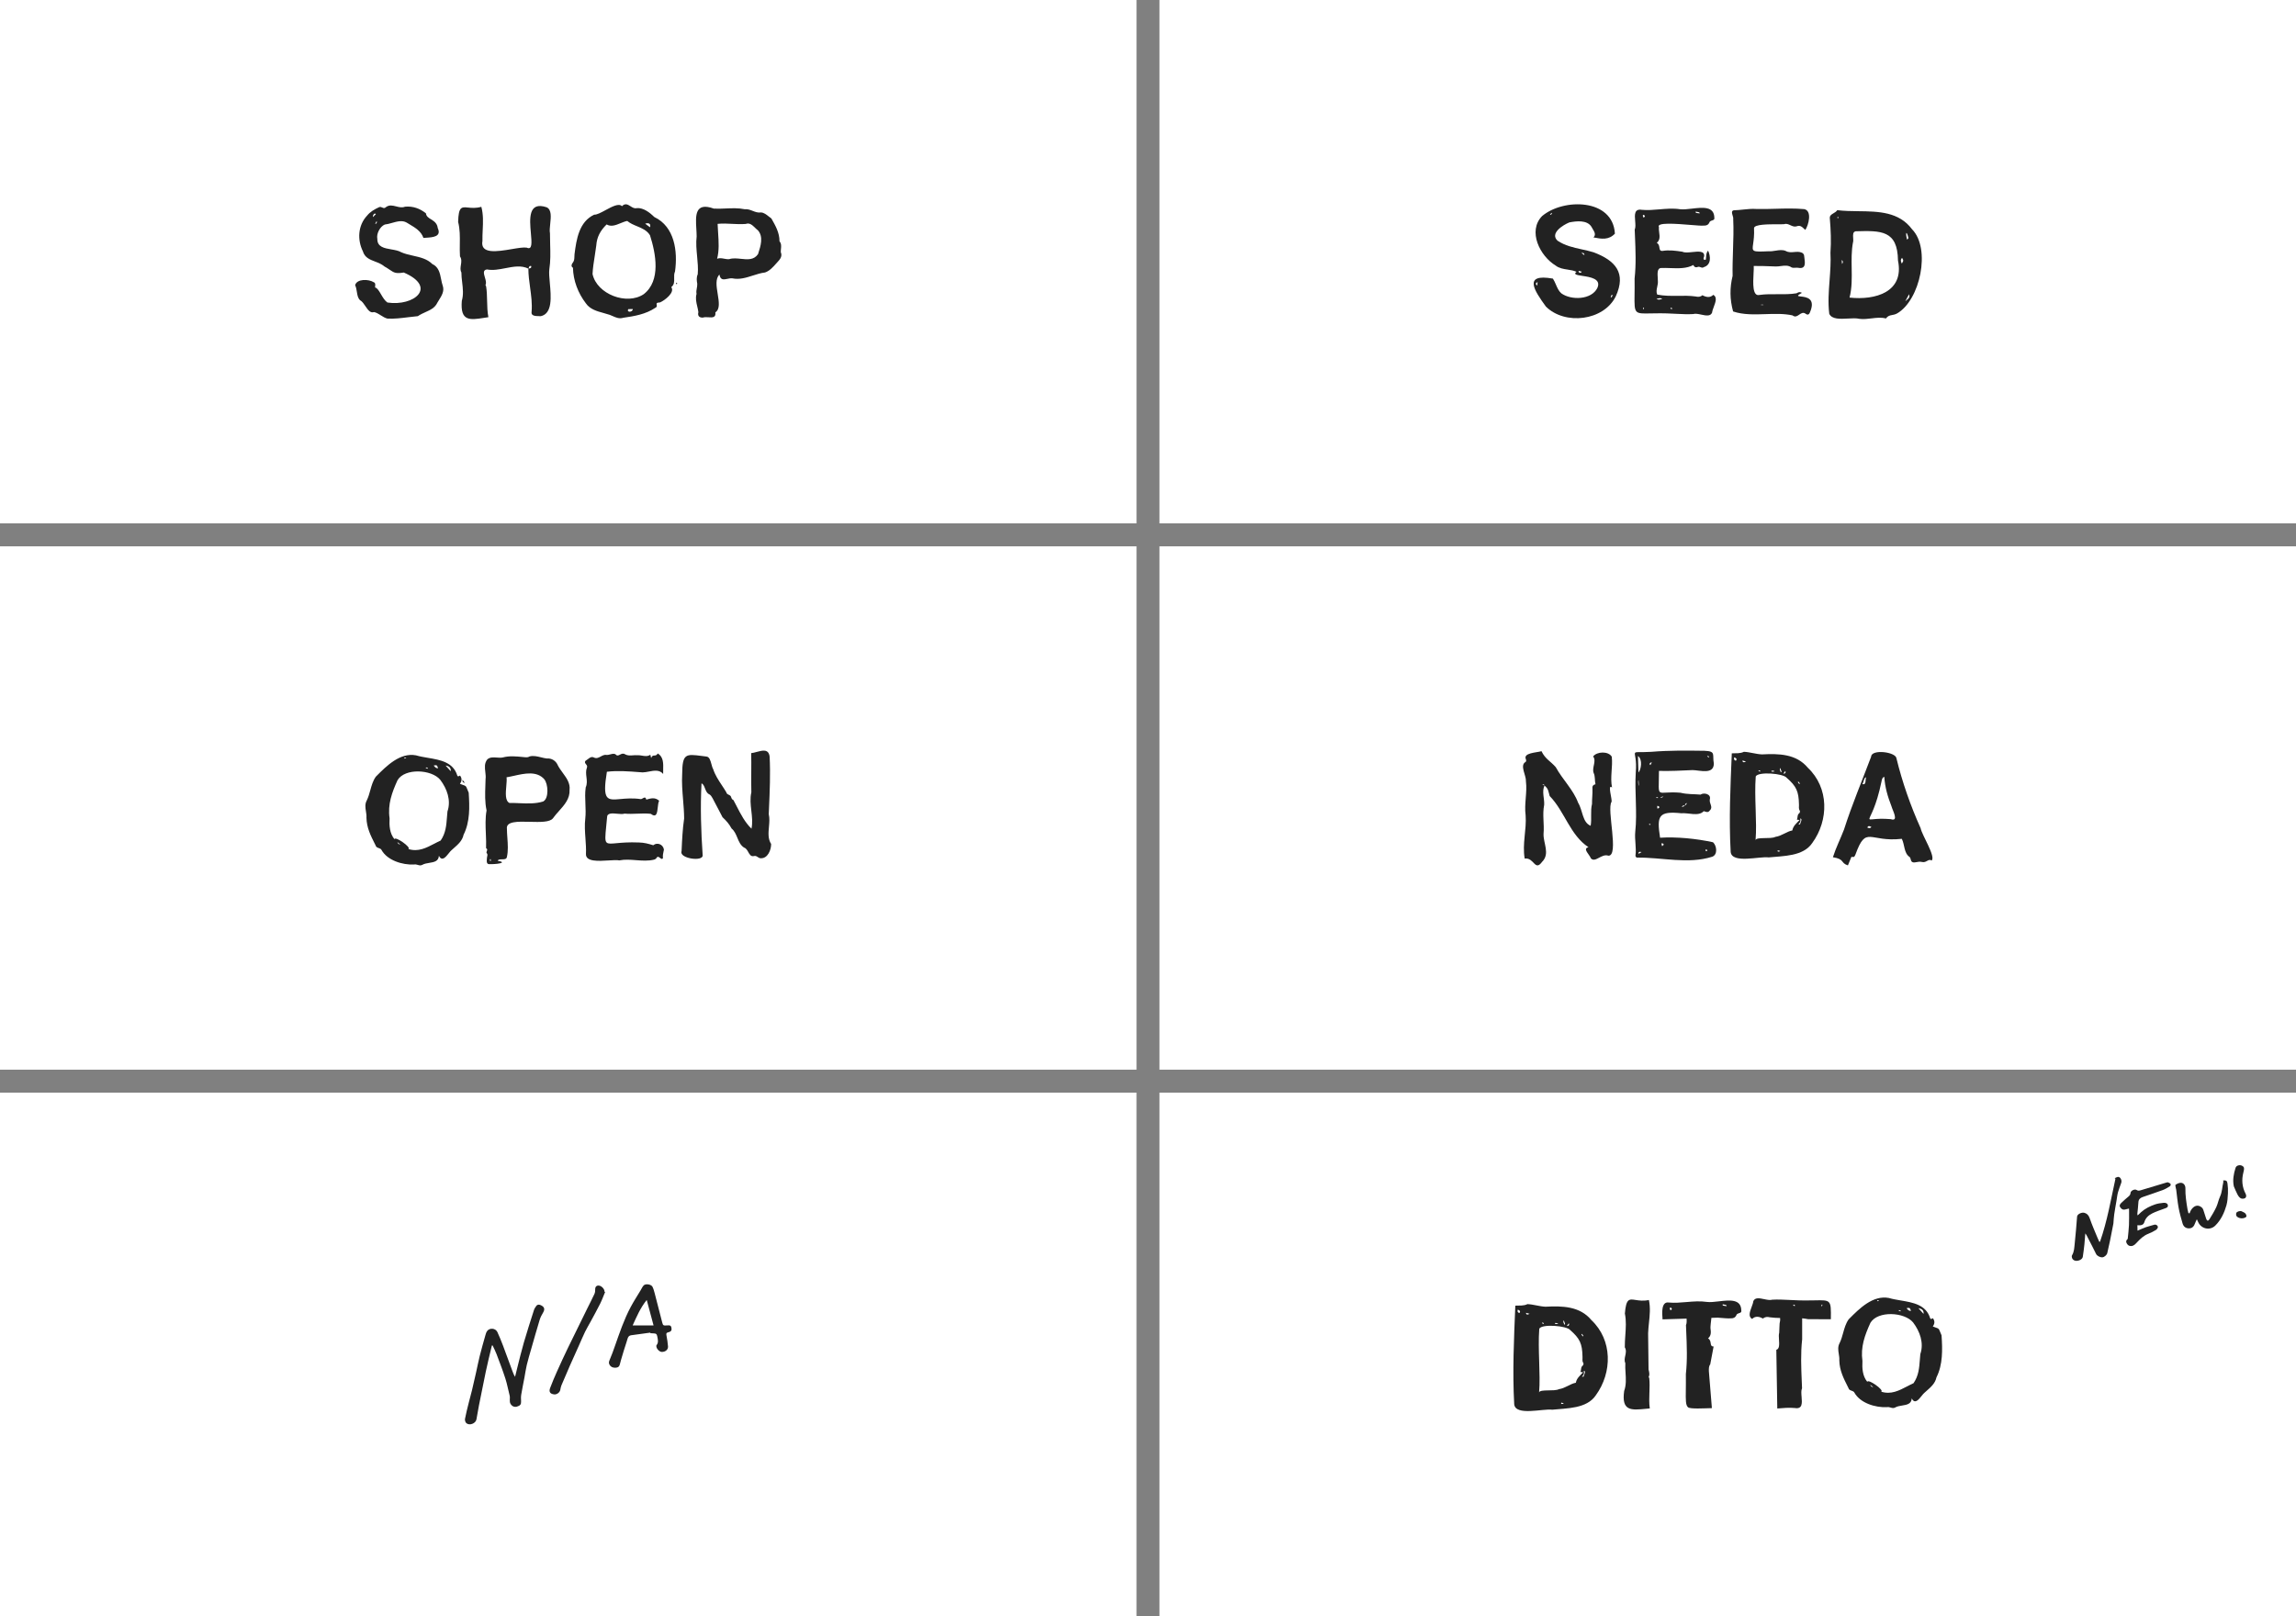 <svg width="2000" height="1408" viewBox="0 0 2000 1408" fill="none" xmlns="http://www.w3.org/2000/svg">
<rect x="0" y="0" width="2000" height="1408" fill="#808080" stroke="none"/>
<rect width="990" height="456" fill="white"/>
<path fill-rule="evenodd" clip-rule="evenodd" d="M541.764 179.663C544.619 176.774 546.9 178.224 549.232 179.706C550.95 180.798 552.695 181.907 554.718 181.316C560.551 180.872 566.108 185.313 570.057 189.141C587.711 197.563 590.443 219.042 587.996 236.526C587.131 238.44 587.19 240.483 587.246 242.471C587.328 245.331 587.407 248.077 584.726 250.161C588.19 254.812 578.911 261.793 574.948 263.488C571.63 263.598 571.816 264.539 572.032 265.636C572.21 266.535 572.408 267.539 570.714 268.275C562.352 273.832 552.708 275.454 542.955 276.859C539.436 277.938 536.681 276.721 533.686 275.398L533.685 275.398C532.88 275.042 532.058 274.679 531.2 274.351C529.496 273.761 527.698 273.267 525.882 272.769L525.882 272.769C520.001 271.155 513.945 269.493 510.391 264.345C503.546 255.473 499.317 244.402 499.096 233.296C496.966 232.089 498.173 229.836 498.727 229.198C500.26 227.43 500.308 225.395 500.355 223.428V223.428C500.37 222.769 500.386 222.118 500.457 221.487C502.131 208.358 504.399 193.262 517.595 187.035C519.855 187.213 523.544 185.218 527.425 183.118C533.066 180.067 539.113 176.796 541.764 179.663ZM528.406 195.548C522.869 201.032 519.91 206.482 519.397 213.949C519.033 216.96 518.552 219.986 518.069 223.024C517.239 228.239 516.404 233.489 516.152 238.753C519.896 256.299 545.925 266.275 560.738 256.311C575.898 244.585 571.249 220.776 566.185 204.956C563.47 200.643 559.209 198.882 554.908 197.105C551.915 195.868 548.903 194.623 546.379 192.505C544.471 192.859 542.518 193.66 540.554 194.465C536.452 196.147 532.3 197.849 528.409 195.548L528.406 195.548ZM566.227 198.01C567.196 194.83 564.834 193.814 562.015 194.913C562.61 195.351 563.134 195.736 563.616 196.09L563.62 196.093C564.583 196.801 565.376 197.383 566.227 198.01ZM547.331 269.333C545.465 272.34 551.087 272.323 551.248 269.265C550.658 269.275 550.102 269.284 549.574 269.294L549.461 269.296C549 269.304 548.559 269.311 548.134 269.319C547.86 269.323 547.593 269.328 547.331 269.333Z" fill="#222222"/>
<path fill-rule="evenodd" clip-rule="evenodd" d="M440.274 233.661C447.218 232.312 454.089 230.977 460.255 234.046C460.257 239.565 461.009 245.059 461.76 250.544C462.72 257.56 463.678 264.56 463.063 271.58C462.309 275.31 466.474 275.383 469.501 275.436C470.074 275.447 470.607 275.456 471.057 275.489C481.355 273.235 480.033 258.633 478.949 246.663C478.53 242.036 478.147 237.803 478.484 234.827C479.636 227.493 479.436 220.241 479.233 212.865C479.146 209.708 479.058 206.528 479.076 203.309C478.639 201.088 478.958 198.083 479.29 194.967C479.917 189.073 480.586 182.781 476.26 180.632C459.924 175.086 461.34 190.87 462.445 203.174C463.183 211.408 463.783 218.083 458.829 215.766C456.039 215.317 451.153 216.141 445.769 217.049C433.27 219.156 418.092 221.716 420.251 209.845C420.18 206.647 420.329 203.478 420.477 200.323C420.792 193.608 421.104 186.953 419.289 180.2C414.531 181.531 410.733 181.146 407.771 180.845C402.001 180.258 399.405 179.995 399.078 193.378C400.712 199.736 400.624 206.193 400.537 212.648C400.488 216.237 400.439 219.826 400.686 223.396C402.269 225.819 401.877 228.341 401.49 230.828C401.14 233.075 400.795 235.294 401.917 237.383C401.903 240.205 402.241 243.063 402.583 245.945C403.216 251.29 403.858 256.718 402.282 262.149C400.801 280.216 409.303 278.879 421.94 276.893C423.069 276.716 424.231 276.533 425.421 276.359C424.521 271.731 424.41 266.877 424.301 262.074C424.203 257.775 424.106 253.517 423.445 249.499C423.107 249.157 422.818 248.364 422.984 247.991C423.777 246.483 423.089 244.132 422.414 241.825C421.426 238.45 420.467 235.17 424.212 234.765C429.412 235.771 434.866 234.711 440.274 233.661ZM460.498 233.953L460.405 233.964C460.499 233.733 460.577 233.494 460.652 233.261C460.983 232.243 461.27 231.355 462.751 231.842C462.951 233.658 461.875 233.788 460.498 233.953Z" fill="#222222"/>
<path fill-rule="evenodd" clip-rule="evenodd" d="M351.73 237.451C381.337 250.239 360.567 267.117 337.46 263.58L337.463 263.576C335.149 261.97 333.441 259.058 331.868 256.378C330.186 253.509 328.658 250.906 326.711 250.453C326.711 250.086 326.752 249.689 326.793 249.287C326.935 247.889 327.084 246.425 325.582 245.914C321.237 243.102 310.866 242.741 309.348 248.476C310.194 250.16 310.515 252.182 310.833 254.183C311.288 257.048 311.736 259.872 313.71 261.609C315.44 262.531 316.85 264.617 318.252 266.691C320.414 269.89 322.559 273.062 325.831 271.893C327.872 272.329 329.803 273.545 331.731 274.759C333.636 275.959 335.538 277.157 337.54 277.598C343.437 277.916 349.627 277.141 355.593 276.395C358.472 276.034 361.3 275.68 364.017 275.459C366.007 274.028 368.272 273.011 370.516 272.004C374.742 270.107 378.891 268.245 380.983 263.712C381.413 262.968 381.882 262.218 382.356 261.458C384.704 257.701 387.19 253.724 385.724 249.191C385.053 247.315 384.65 245.272 384.246 243.224C383.206 237.948 382.156 232.627 376.48 229.976C372.075 225.546 366.009 224.184 359.917 222.816C356.33 222.011 352.735 221.203 349.464 219.767C347.238 218.398 344.086 217.856 340.908 217.309C334.798 216.259 328.592 215.191 328.687 208.205C327.716 203.69 330.962 197.432 335.151 195.638C337.105 195.443 339.197 194.853 341.322 194.253C345.817 192.985 350.465 191.673 354.289 193.967C355.063 194.446 355.854 194.917 356.649 195.389C361.698 198.392 366.879 201.473 368.842 207.295C369.508 207.239 370.226 207.194 370.971 207.148C376.999 206.775 384.804 206.293 381.311 198.694C380.91 195.431 379.167 193.448 376.402 191.667C376.086 191.463 375.754 191.262 375.417 191.057C373.432 189.854 371.27 188.542 371.056 185.913C365.838 181.642 359.584 179.436 352.828 180.09C350.242 181.13 347.652 180.475 345.1 179.83C342.062 179.061 339.079 178.306 336.223 180.443C334.973 181.721 334 181.282 332.969 180.816C332.119 180.433 331.23 180.031 330.112 180.556C326.201 182.382 322.434 184.506 319.715 187.916C311.794 196.37 311.111 208.883 316.113 218.995C317.687 224.417 322.104 226.113 326.707 227.88C329.546 228.971 332.457 230.088 334.814 232.124C336.855 233.278 338.348 234.281 339.586 235.112C343.292 237.601 344.713 238.556 351.73 237.451ZM327.431 186.577C326.274 185.048 324.55 187.437 324.876 189.127C325.728 188.276 326.579 187.425 327.431 186.577ZM328.064 192.551C328.566 193.965 328.136 194.837 326.772 195.169C327.052 194.603 327.33 194.039 327.67 193.349L328.064 192.551Z" fill="#222222"/>
<path fill-rule="evenodd" clip-rule="evenodd" d="M626.698 239.235C622.997 242.784 624.099 249.554 625.17 256.137C626.27 262.897 627.337 269.461 623.14 272.14C623.756 276.875 620.554 276.663 617.146 276.438C615.44 276.325 613.682 276.209 612.326 276.709C609.028 276.875 607.521 275.116 608.347 271.987C608.148 270.292 607.752 268.627 607.357 266.964C606.514 263.417 605.673 259.877 606.742 256.066C606.387 254.258 606.662 252.796 606.953 251.248C607.181 250.035 607.419 248.768 607.372 247.239C606.882 244.518 606.521 241.813 607.791 238.968C608.24 233.847 607.741 228.598 607.239 223.329C606.687 217.531 606.133 211.707 606.837 205.999C606.833 203.943 606.7 201.727 606.566 199.487V199.487C605.874 187.925 605.145 175.741 621.824 181.755C625.226 181.95 628.656 181.798 632.107 181.645C637.625 181.4 643.196 181.154 648.791 182.317C651.284 182.037 653.474 182.89 655.658 183.741C657.948 184.633 660.23 185.522 662.847 185.099C665.396 185.213 667.6 186.971 669.684 188.633C670.44 189.236 671.18 189.826 671.915 190.321C675.53 196.641 679.033 202.803 679.004 210.211C680.732 212.226 680.503 214.58 680.276 216.903C680.182 217.865 680.089 218.821 680.136 219.746C681.642 223.242 679.556 225.856 677.605 227.946C677.06 228.532 676.517 229.142 675.967 229.759L675.965 229.761C673.233 232.826 670.341 236.071 666.412 237.403C662.767 237.839 659.249 238.968 655.74 240.093C649.937 241.954 644.159 243.807 637.883 242.506C636.496 242.366 635.026 242.671 633.619 242.962C630.392 243.631 627.498 244.231 626.698 239.235ZM625.098 195.048C625.181 197.661 625.356 200.274 625.53 202.877C626.045 210.578 626.555 218.188 624.664 225.434C626.693 224.65 628.778 225.032 630.842 225.41C632.313 225.68 633.773 225.948 635.194 225.79C638.343 224.772 641.904 225.147 645.428 225.518C651.109 226.116 656.692 226.704 660.295 221.429C660.358 221.234 660.422 221.036 660.487 220.837C662.544 214.491 665.217 206.245 660.192 200.674C659.315 200.002 658.498 199.207 657.691 198.422C655.32 196.114 653.034 193.89 649.57 195.113C645.548 195.448 641.651 195.246 637.749 195.043C633.591 194.828 629.427 194.612 625.098 195.044L625.098 195.048Z" fill="#222222"/>
<path d="M589.366 246.214C590.006 246.937 590.089 247.143 589.355 247.665C588.83 247.083 588.638 246.871 589.366 246.214Z" fill="#222222"/>
<rect width="990" height="456" transform="translate(0 476)" fill="white"/>
<path d="M611.068 682.565C609.974 703.365 610.646 724.363 612.076 745.232C612.481 751.013 591.226 748.009 593.706 741.586L593.723 741.214L593.723 741.213C594.155 731.658 594.574 722.394 595.943 713.118C595.907 707.636 595.458 702.168 595.011 696.716C594.407 689.342 593.805 681.998 594.227 674.689C594.333 656.464 597.33 656.85 611.431 658.668C612.608 658.819 613.862 658.981 615.198 659.143C617.972 659.29 618.877 662.674 619.728 665.853C620.154 667.447 620.566 668.988 621.193 670.045C622.923 675.332 625.854 679.757 628.797 684.199C630.124 686.202 631.453 688.208 632.675 690.299C632.944 691.596 633.838 692.016 634.75 692.446C635.502 692.8 636.267 693.16 636.704 694.024C636.714 694.054 636.725 694.084 636.735 694.114C636.748 694.153 636.762 694.191 636.775 694.23C636.794 694.285 636.812 694.34 636.831 694.395C637.214 695.527 637.583 696.615 638.881 697.09C639.823 698.827 640.74 700.615 641.666 702.42L641.666 702.421C645.224 709.357 648.909 716.54 654.612 722.031C655.664 716.747 655.069 711.561 654.476 706.398C653.861 701.041 653.249 695.709 654.483 690.318C654.33 684.651 654.369 678.779 654.409 672.829V672.825C654.446 667.309 654.484 661.726 654.368 656.178C655.81 656.059 657.469 655.607 659.164 655.145C664.207 653.772 669.562 652.314 670.412 659.281C671.178 674.349 670.519 689.335 669.858 704.36L669.858 704.363L669.856 704.411C669.784 706.05 669.712 707.69 669.641 709.33C670.495 712.88 670.153 716.67 669.814 720.429C669.338 725.711 668.868 730.932 671.723 735.344C671.792 740.321 668.841 748.203 662.514 747.772C661.544 747.733 660.787 747.235 660.04 746.742C659.054 746.091 658.083 745.451 656.657 745.891C654.083 746.457 652.985 744.5 651.826 742.433C650.9 740.783 649.935 739.061 648.146 738.5C645.032 736.528 643.671 733.25 642.294 729.937C641.054 726.953 639.802 723.94 637.247 721.827C635.175 717.9 632.557 715.012 629.375 712.018C628.255 709.892 627.149 707.758 626.044 705.625C624.289 702.239 622.535 698.854 620.722 695.499C620.017 694.195 619.072 692.706 617.84 692.074C615.747 691.194 614.894 688.972 614.09 686.876C613.351 684.949 612.653 683.13 611.068 682.561V682.565Z" fill="#222222"/>
<path fill-rule="evenodd" clip-rule="evenodd" d="M400.727 675.737C402.591 678.23 402.334 680.506 400.651 682.93C401.872 683.422 402.788 683.737 403.494 683.98C404.522 684.333 405.109 684.534 405.548 684.908C406.131 685.405 406.454 686.206 407.208 688.072C407.49 688.772 407.833 689.621 408.273 690.661C409.106 702.94 409.469 716.125 403.82 727.294C402.776 732.402 399.044 735.684 395.375 738.911C394.633 739.563 393.895 740.212 393.181 740.875C392.533 741.405 391.764 742.371 390.922 743.429C388.294 746.732 384.953 750.931 382.331 745.598C382.017 750.509 378.021 751.155 373.929 751.817C371.766 752.167 369.576 752.522 367.888 753.513C366.452 754.324 365.214 753.96 363.932 753.582C362.92 753.284 361.88 752.977 360.694 753.236C350.661 753.747 337.318 749.689 332.269 740.45C331.814 739.598 330.87 739.258 329.911 738.913C328.709 738.481 327.486 738.041 327.183 736.573C326.992 736.194 326.801 735.816 326.611 735.441C322.858 728.021 319.422 721.229 319.212 712.485C319.348 710.59 319.051 708.74 318.757 706.905C318.243 703.702 317.737 700.545 319.548 697.268C320.893 694.501 321.723 691.514 322.553 688.531C323.706 684.383 324.857 680.242 327.387 676.702L327.794 676.293C336.693 667.347 348.469 655.51 362.354 658.111C365.545 659.064 369.092 659.665 372.692 660.276C383.501 662.109 394.79 664.024 398.346 675.753C398.869 676.672 399.129 676.629 400.727 675.733V675.737ZM383.856 732.344C388.3 725.878 388.814 719.09 389.354 711.962C389.478 710.324 389.604 708.668 389.778 706.995C393.085 697.324 389.393 687.219 383.5 679.439C375.954 670.272 352.641 669.044 346.287 679.768C341.376 690.565 337.611 700.885 339.347 712.937C339.018 719.313 339.36 726.016 343.58 731.155C344.08 728.23 358.632 738.424 355.711 739.741C364.229 742.449 371.237 738.793 378.226 735.146C380.096 734.17 381.964 733.196 383.859 732.344H383.856ZM392.575 671.942C392.96 669.123 391.343 667.476 388.158 666.998C389.023 667.968 389.834 668.876 390.708 669.853C391.291 670.505 391.902 671.189 392.575 671.942ZM381.643 669.393C380.612 666.504 380.592 666.494 377.773 666.962C377.912 667.126 378.046 667.292 378.179 667.457L378.179 667.457C379.01 668.488 379.791 669.458 381.643 669.393ZM346.139 733.691C346.587 735.065 347.45 735.747 348.728 735.736C348.515 735.568 348.313 735.408 348.113 735.25C347.498 734.763 346.91 734.297 346.139 733.691ZM372.463 669.795C373.421 668.971 370.859 668.121 370.836 669.109C371.18 669.253 371.525 669.399 371.868 669.544C372.067 669.628 372.265 669.711 372.463 669.795ZM353.686 660.156C352.772 659.927 352.617 659.889 352.081 660.628C352.365 661.095 352.687 660.904 353.14 660.635C353.38 660.493 353.657 660.329 353.985 660.229C353.877 660.203 353.777 660.178 353.686 660.156Z" fill="#222222"/>
<path d="M567.211 660.473C566.882 659.175 566.711 658.503 566.477 657.588L566.48 657.585C564.193 659.202 561.775 658.798 559.277 658.38C557.864 658.144 556.426 657.904 554.971 658.023C553.732 657.929 552.522 658.019 551.333 658.107C549.013 658.28 546.769 658.447 544.524 657.232C542.822 656.069 541.365 656.828 540.045 657.515C538.79 658.169 537.659 658.758 536.562 657.565C535.32 656.306 533.495 656.781 531.651 657.26C530.488 657.563 529.318 657.867 528.282 657.739C526.392 657.446 524.82 658.299 523.283 659.133C521.423 660.143 519.614 661.125 517.356 660.012C515.234 658.898 513.487 660.284 511.768 661.646C511.139 662.145 510.514 662.641 509.876 663.009C509.122 664.207 509.776 665.025 510.456 665.876C511.116 666.702 511.801 667.558 511.253 668.823C510.19 671.595 510.521 674.352 510.851 677.112C511.205 680.067 511.56 683.027 510.206 686.017C509.516 690.831 509.724 695.652 509.93 700.431C510.111 704.647 510.292 708.829 509.853 712.943C509.124 718.848 509.551 724.736 509.975 730.571C510.303 735.09 510.629 739.576 510.413 744.014C510.07 750.973 521.265 750.259 530.219 749.688C534.059 749.444 537.486 749.225 539.415 749.649C544.237 748.689 549.135 749.068 554.031 749.446C559.366 749.858 564.699 750.27 569.932 748.951C570.577 748.78 571.243 748.322 571.687 747.815C572.729 745.743 573.885 746.65 574.968 747.5C575.913 748.242 576.802 748.94 577.511 747.577C577.195 745.488 577.632 743.515 578.072 741.528C578.163 741.112 578.256 740.696 578.341 740.278C577.685 735.674 572.425 733.582 569.052 736.451C564.517 735.064 561.161 734.175 556.694 734.053C547.77 733.666 541.423 734.254 536.97 734.666C532.418 735.087 529.845 735.325 528.52 734.152C526.798 732.628 527.187 728.719 528.081 719.727L528.082 719.723C528.297 717.56 528.541 715.103 528.792 712.314C528.695 708.147 533.265 708.578 537.676 708.994C540.109 709.224 542.494 709.449 544.02 708.895C547.655 709.239 551.428 709.09 555.171 708.943C559.171 708.785 563.136 708.629 566.862 709.076C571.962 712.907 572.469 708.153 572.97 703.448C573.208 701.219 573.445 699.001 574.168 697.713C570.684 694.45 566.95 695.543 563.112 696.666L562.946 696.715C562.358 694.143 561.219 694.81 559.993 695.528C559.371 695.892 558.727 696.269 558.12 696.244C551.091 695.229 545.178 695.768 540.464 696.198C528.834 697.259 524.492 697.655 528.648 672.42C537.919 671.303 547.491 672.038 556.855 672.757C557.821 672.831 558.784 672.905 559.744 672.976C561.482 672.959 563.347 672.603 565.23 672.243C569.787 671.371 574.448 670.48 577.662 674.333C577.623 673.103 577.655 671.818 577.688 670.519C577.825 665.128 577.967 659.492 572.985 656.474C571.987 658.195 570.947 658.237 569.975 658.275C568.93 658.317 567.964 658.356 567.211 660.473Z" fill="#222222"/>
<path fill-rule="evenodd" clip-rule="evenodd" d="M433.527 749.955C443.467 751.839 430.826 753.17 426.626 752.884C423.623 753.301 423.91 750.301 424.122 748.08L424.122 748.079C424.152 747.76 424.181 747.457 424.199 747.182C424.232 746.841 424.311 746.499 424.39 746.159C424.627 745.142 424.861 744.134 423.85 743.174C423.652 742.637 423.87 742.058 424.085 741.488C424.426 740.581 424.76 739.693 423.411 739.02C423.581 735 423.404 730.81 423.224 726.582C422.931 719.671 422.633 712.659 423.843 706.122C422.28 698.931 422.539 691.617 422.799 684.308C422.863 682.501 422.927 680.694 422.963 678.889C423.252 676.871 423 674.748 422.748 672.617C422.299 668.83 421.848 665.02 424.419 661.744C426.625 659.598 429.7 659.819 432.773 660.041C434.527 660.167 436.281 660.294 437.871 659.979C443.671 658.396 449.685 659.001 455.6 659.595C455.812 659.617 456.025 659.638 456.237 659.659C456.514 659.678 456.789 659.705 457.062 659.731C458.466 659.866 459.841 659.998 461.297 659.083C464.485 658.175 468.027 659.042 471.434 659.876C473.081 660.279 474.696 660.675 476.224 660.858C480.602 660.427 484.393 663.013 485.954 666.896C487.084 669.1 488.615 671.193 490.151 673.292C493.494 677.863 496.857 682.46 496.135 688.279C496.529 695.88 491.626 701.359 486.85 706.696C485.001 708.763 483.171 710.808 481.675 712.946C478.985 716.501 470.276 716.268 461.652 716.037C451.059 715.753 440.593 715.473 441.57 722.222C441.587 724.811 441.774 727.438 441.962 730.073C442.359 735.642 442.759 741.249 441.56 746.619C441.23 748.698 439.227 748.708 437.28 748.718C435.649 748.727 434.058 748.735 433.523 749.959L433.527 749.955ZM441.241 677.248C441.527 679.177 441.284 681.925 441.025 684.851C440.488 690.908 439.884 697.727 443.77 699.616C446.644 699.566 449.562 699.687 452.486 699.809C459.496 700.1 466.548 700.392 473.144 698.329C478.342 695.578 477.528 682.996 474.05 678.885C467.504 671.547 456.988 673.882 447.773 675.929C445.489 676.436 443.285 676.925 441.241 677.245V677.248ZM427.486 748.621C426.569 748.443 426.709 748.988 426.868 749.603C426.926 749.827 426.986 750.06 426.998 750.272C427.676 750.339 427.602 749.81 427.526 749.27C427.494 749.041 427.461 748.81 427.486 748.621Z" fill="#222222"/>
<path d="M403.969 680.854C403.638 680.426 403.311 680.003 402.875 679.439C402.651 681.329 403.204 681.794 404.953 682.126C404.567 681.627 404.266 681.238 403.969 680.854Z" fill="#222222"/>
<rect x="0.5" y="952.5" width="989" height="455" fill="white"/>
<rect x="0.5" y="952.5" width="989" height="455" stroke="white"/>
<path d="M428.47 1172.33C427.501 1176.35 426.513 1180.38 425.573 1184.41C424.743 1187.94 423.905 1191.49 423.172 1195.05C421.156 1204.85 419.16 1214.66 417.217 1224.47C416.412 1228.55 415.81 1232.66 415.009 1236.74C414.31 1240.3 408.944 1242.36 406.215 1239.97C405.362 1239.23 404.832 1237.41 405.049 1236.26C405.926 1231.59 407.127 1226.98 408.269 1222.37C409.19 1218.64 410.26 1214.96 411.162 1211.22C412.387 1206.16 413.524 1201.06 414.667 1195.97C415.757 1191.12 416.687 1186.23 417.897 1181.41C419.377 1175.51 421.046 1169.65 422.699 1163.79C423.099 1162.37 423.504 1160.83 424.358 1159.68C426.576 1156.68 431.662 1157.18 433.253 1160.59C435.042 1164.42 436.623 1168.36 438.127 1172.32C440.943 1179.75 443.638 1187.22 446.386 1194.67C446.994 1196.31 447.606 1197.96 448.667 1199.58C449.274 1197.1 449.857 1194.63 450.489 1192.16C452.389 1184.73 454.129 1177.26 456.265 1169.9C459.032 1160.37 462.089 1150.93 465.112 1141.47C465.531 1140.16 466.356 1138.91 467.2 1137.8C468.241 1136.42 469.668 1136.55 471.119 1137.21C474.316 1138.68 474.832 1140.72 473.038 1143.7C471.852 1145.67 470.767 1147.77 470.097 1149.96C467.537 1158.37 465.15 1166.83 462.73 1175.29C461.4 1179.93 460.001 1184.57 458.873 1189.26C457.996 1192.92 457.504 1196.68 456.81 1200.38C455.884 1205.32 454.838 1210.25 454.023 1215.21C453.714 1217.08 453.806 1219.04 453.907 1220.95C454.042 1223.55 453.208 1224.72 450.296 1225.56C448.064 1226.21 446.025 1225.22 444.877 1223.44C443.315 1221 444.583 1218.35 443.927 1215.86C442.635 1210.94 441.763 1205.88 440.2 1201.05C437.877 1193.86 435.162 1186.8 432.501 1179.73C431.537 1177.17 430.24 1174.74 429.097 1172.26C428.89 1172.28 428.687 1172.31 428.48 1172.34L428.47 1172.33Z" fill="#222222"/>
<path d="M566.503 1161.1C560.925 1161.86 555.337 1162.58 549.764 1163.39C546.775 1163.82 546.674 1166.65 545.97 1168.68C544.118 1174.03 542.58 1179.49 540.946 1184.92C540.507 1186.37 540.237 1187.87 539.755 1189.31C539.061 1191.39 537.272 1191.76 535.426 1191.67C533.536 1191.58 531.935 1190.87 530.923 1189.05C530.035 1187.45 530.464 1186.2 531.159 1184.61C532.827 1180.81 534.201 1176.87 535.585 1172.95C539.673 1161.35 543.574 1149.67 549.378 1138.78C552.049 1133.77 555.159 1129 558.081 1124.12C558.929 1122.71 559.609 1121.12 560.718 1119.95C562.347 1118.22 567.275 1118.99 568.355 1121.14C569.232 1122.89 569.767 1124.84 570.269 1126.75C572.496 1135.26 574.622 1143.79 576.859 1152.3C577.559 1154.95 577.857 1155.01 581.064 1154.82C582.611 1154.74 584.313 1154.34 584.829 1156.63C585.35 1158.92 584.742 1160.22 582.158 1160.78C580.123 1161.22 580.312 1162.25 580.586 1163.78C581.141 1166.88 581.695 1170 581.898 1173.14C582.081 1175.95 579.574 1177.97 576.479 1177.91C574.343 1177.87 571.657 1174.99 571.725 1172.8C571.734 1172.54 571.739 1172.21 571.884 1172.03C573.822 1169.72 573.036 1167.15 572.588 1164.63C572.173 1162.31 571.508 1161.81 569.131 1161.74C568.273 1161.72 567.415 1161.65 566.561 1161.61L566.494 1161.11L566.503 1161.1ZM563.35 1132.65C557.695 1139.62 554.571 1147.28 551.085 1154.83H569.305C567.323 1147.45 565.428 1140.38 563.355 1132.65H563.35Z" fill="#222222"/>
<path d="M527.109 1125.69C525.691 1129.07 524.457 1132.54 522.823 1135.81C520.137 1141.19 517.206 1146.45 514.352 1151.74C512.794 1154.63 511.068 1157.43 509.641 1160.38C507.775 1164.23 506.141 1168.2 504.391 1172.11C501.744 1178.02 499.049 1183.91 496.441 1189.83C493.914 1195.57 491.436 1201.32 489.021 1207.1C488.49 1208.37 488.307 1209.78 488.008 1211.14C487.531 1213.28 485.024 1215.14 482.85 1214.92C479.277 1214.56 477.932 1212.76 479.19 1209.39C481.042 1204.45 483.11 1199.58 485.27 1194.76C488.384 1187.81 491.581 1180.89 494.893 1174.03C500.307 1162.83 505.837 1151.69 511.329 1140.53C513.489 1136.15 515.75 1131.82 517.799 1127.39C518.353 1126.19 518.508 1124.7 518.469 1123.35C518.401 1121.12 519.766 1119.75 521.969 1120.16C524.327 1120.6 526.675 1123.31 526.578 1125.46C526.752 1125.54 526.925 1125.61 527.099 1125.68L527.109 1125.69Z" fill="#222222"/>
<rect width="990" height="456" transform="translate(1010)" fill="white"/>
<path fill-rule="evenodd" clip-rule="evenodd" d="M1388.02 206.841C1395.08 208.251 1401.33 209.289 1406.72 203.561H1406.71C1404.97 172.893 1361.99 172.531 1343.32 188.225C1330.44 201.406 1341.49 223.179 1355.1 231.378C1358.12 233.755 1361.9 234.337 1365.61 234.907C1368.31 235.324 1370.98 235.734 1373.27 236.833C1370.2 239.131 1373.64 239.652 1378.39 240.372C1385.29 241.418 1394.95 242.883 1391.46 250.815C1386.41 261.31 1368.66 261.82 1360.05 255.586C1357.75 253.601 1356.51 250.731 1355.28 247.868C1354.51 246.088 1353.74 244.311 1352.72 242.751C1326.34 238.078 1336.5 253.187 1346.63 267.146C1363.21 283.514 1396.98 279.64 1407.5 258.126C1416.68 237.924 1407.35 227.099 1388.23 219.85C1384.82 218.788 1381.33 218.024 1377.85 217.263L1377.84 217.261C1370.52 215.656 1363.22 214.06 1356.72 209.693C1349.92 203.289 1361.32 196.099 1367.03 193.776C1373.28 192.573 1382.44 191.518 1386.25 197.545C1386.58 198.2 1386.98 198.86 1387.38 199.521C1388.91 202.041 1390.44 204.568 1388.02 206.841ZM1377.52 220.34C1379.35 220.156 1380.22 220.83 1380.13 222.361L1379.6 221.955L1377.52 220.34ZM1375.24 236.008C1374.25 237.335 1377.22 238.571 1377.77 236.698C1376.81 236.435 1376.03 236.222 1375.24 236.008ZM1339.09 248.869C1337.43 247.365 1337.43 246.963 1339.33 245.718L1339.21 247.256C1339.17 247.829 1339.13 248.338 1339.09 248.869ZM1404.38 257.944C1404.11 258.72 1403.85 259.48 1403.01 258.75C1403.14 258.55 1403.24 258.281 1403.35 258.01C1403.64 257.253 1403.94 256.484 1404.69 257.183C1404.61 257.315 1404.55 257.472 1404.49 257.637C1404.45 257.737 1404.41 257.841 1404.38 257.944ZM1350.22 186.757C1350.76 187.923 1352.45 185.813 1351.65 185.406L1350.22 186.757Z" fill="#222222"/>
<path fill-rule="evenodd" clip-rule="evenodd" d="M1593.71 244.159C1592.97 253.962 1592.24 263.728 1593.43 273.416H1593.43C1595.72 278.318 1602.89 277.922 1609.72 277.545C1613.44 277.339 1617.07 277.14 1619.75 277.806C1623.19 278.26 1626.73 277.831 1630.23 277.405C1634.52 276.884 1638.76 276.369 1642.75 277.481C1644.51 275.152 1646.22 274.842 1648.16 274.486C1649.47 274.248 1650.89 273.989 1652.51 273.084C1672.59 261.609 1682.15 216.741 1665.61 199.825C1654.15 184.46 1636.34 184.237 1618.73 184.017C1612.49 183.938 1606.27 183.86 1600.38 183.109C1599.6 184.368 1598.33 185.11 1597.12 185.817C1595.26 186.904 1593.54 187.91 1593.95 190.595C1594.76 200.472 1595.21 210.268 1594.47 220.202C1594.9 228.198 1594.3 236.191 1593.71 244.159ZM1653.3 226.984C1658.95 254.449 1633.68 261.728 1611.1 259.286H1611.1C1613.26 250.917 1613.11 242.341 1612.96 233.711C1612.84 226.271 1612.71 218.789 1614.06 211.362C1614.45 210.325 1614.36 208.845 1614.26 207.344C1614.08 204.675 1613.9 201.94 1616.5 201.517L1616.6 201.514C1638.5 200.905 1652.96 200.502 1653.3 226.984ZM1659.66 262.451C1663.3 259.578 1663.7 258.823 1662.94 256.351L1659.66 262.451ZM1661.21 208.845C1661.93 207.984 1662.44 207.619 1662.39 207.402C1660.79 200.41 1659.52 202.385 1661.21 208.845ZM1656.61 229.652C1658.22 227.116 1658.22 227.057 1656.83 224.625C1655.51 226.314 1655.48 227.01 1656.61 229.652ZM1604.27 226.475L1604.56 230.007C1605.69 228.496 1605.54 227.664 1604.27 226.475ZM1600.89 190.269C1601.49 189.622 1601.66 189.408 1600.96 188.886C1600.35 189.375 1600.36 189.605 1600.89 190.269Z" fill="#222222"/>
<path fill-rule="evenodd" clip-rule="evenodd" d="M1461.77 257.737H1461.77C1466.87 257.67 1471.98 257.604 1477.1 258.32C1479.13 258.862 1481.24 258.744 1482.9 257.232C1486.32 258.997 1489.58 259.654 1492.42 256.884C1496.03 258.855 1494.37 263.289 1492.85 267.342C1492.17 269.168 1491.51 270.918 1491.38 272.329C1489.99 275.815 1485.98 274.971 1481.96 274.124C1479.37 273.579 1476.78 273.032 1474.87 273.64C1470.09 273.915 1465.36 273.682 1460.62 273.449C1459.71 273.404 1458.8 273.359 1457.89 273.318C1449.11 272.821 1442.58 272.962 1437.72 273.066C1431.06 273.209 1427.54 273.285 1425.71 271.565C1423.65 269.639 1423.71 265.462 1423.83 256.605C1423.88 252.874 1423.94 248.312 1423.86 242.738C1425.24 230.383 1424.71 217.943 1424.18 205.466V205.46C1424.1 203.656 1424.03 201.851 1423.96 200.045C1424.82 198.24 1424.59 195.397 1424.35 192.529C1423.91 187.149 1423.46 181.684 1430.24 182.82C1435.31 183.287 1440.41 182.847 1445.52 182.407C1451.45 181.895 1457.41 181.382 1463.36 182.284C1466.17 182.669 1469.87 182.235 1473.71 181.786C1483.07 180.69 1493.25 179.499 1493.33 189.819C1493.6 191.347 1492.51 191.705 1491.35 192.088C1490.34 192.419 1489.28 192.769 1488.98 193.91C1488 196.079 1486.16 196.726 1483.86 196.562C1482.46 196.779 1478.09 196.421 1472.76 195.983H1472.75C1460.23 194.957 1442.38 193.495 1445.09 197.992C1444.9 199.532 1445.1 201.132 1445.31 202.718C1445.72 205.937 1446.13 209.097 1443.18 211.583C1445.02 212.599 1445.26 214.28 1445.47 215.747C1445.71 217.331 1445.9 218.663 1448.03 218.634C1453.93 217.635 1459.74 218.444 1465.56 219.334C1467.46 220.315 1470.82 219.964 1474.18 219.613C1479.54 219.054 1484.91 218.493 1484.47 223.288C1484.43 223.423 1484.38 223.556 1484.33 223.688C1483.77 225.332 1483.32 226.629 1485.87 226.294C1486.04 225.502 1486.09 224.681 1486.15 223.847C1486.26 221.997 1486.38 220.089 1487.87 218.322C1490.22 223.432 1490.7 230.763 1484.27 232.702C1483.23 233.531 1482.33 233.192 1481.39 232.838C1480.71 232.583 1480.02 232.321 1479.23 232.482C1477.49 233.188 1476.05 233.136 1475.05 230.885C1469.24 234.093 1461.99 233.837 1454.96 233.588C1452.01 233.483 1449.1 233.381 1446.36 233.534C1443.52 234.285 1443.78 238.34 1444.03 242.289V242.293C1444.18 244.587 1444.32 246.846 1443.85 248.399C1443.76 249.02 1443.63 249.634 1443.5 250.245C1443.05 252.371 1442.61 254.461 1443.59 256.674V256.677C1449.68 257.895 1455.73 257.816 1461.77 257.737ZM1448.05 260.656C1446.91 259.506 1445.74 259.754 1444.34 260.049C1443.89 260.143 1443.43 260.242 1442.93 260.302C1444.23 261.337 1445.36 261.074 1446.4 260.83C1446.97 260.698 1447.51 260.571 1448.05 260.656ZM1477.23 184.308C1476.59 185.489 1477.77 185.609 1478.94 185.728C1479.49 185.784 1480.04 185.839 1480.39 186.004C1480.85 185.014 1479.73 184.838 1478.65 184.667C1478.1 184.581 1477.56 184.495 1477.23 184.308ZM1431.71 189.648C1433.23 188.564 1433.14 188.147 1431.83 187.161C1430.61 187.432 1431 188.204 1431.46 189.123C1431.54 189.294 1431.63 189.47 1431.71 189.648ZM1455.24 268.129C1454.71 269.148 1455.66 269.082 1456.42 269.355C1456.81 268.463 1456.35 268.373 1455.76 268.258C1455.59 268.224 1455.41 268.188 1455.24 268.129ZM1431.18 269.273C1432.12 269.779 1432.45 267.86 1431.55 267.915C1431.47 268.197 1431.39 268.477 1431.32 268.758L1431.18 269.273Z" fill="#222222"/>
<path fill-rule="evenodd" clip-rule="evenodd" d="M1527.49 238.115C1527.64 235.453 1527.76 233.15 1527.64 231.749L1527.63 231.746C1532.81 231.657 1537.69 231.84 1542.72 232.028C1543.82 232.069 1544.93 232.111 1546.05 232.15C1547.76 232.289 1549.5 232.057 1551.22 231.826C1554.47 231.392 1557.69 230.961 1560.65 233.024C1561.62 233.417 1562.79 233.351 1563.95 233.286C1564.82 233.237 1565.68 233.188 1566.45 233.33C1573.18 234.615 1572.41 229.131 1571.74 224.355C1571.64 223.661 1571.54 222.982 1571.47 222.341C1571.36 221.493 1570.3 220.376 1569.46 220.12C1567.27 219.191 1565.06 219.393 1562.86 219.593C1560.43 219.815 1558.01 220.035 1555.64 218.723C1552.82 217.439 1549.69 217.937 1546.6 218.431C1544.66 218.741 1542.72 219.049 1540.88 218.914C1526.1 219.544 1526.11 219.474 1527.13 212.399C1527.57 209.33 1528.2 204.942 1527.9 198.721C1528.2 195.389 1540.45 195.4 1548.41 195.407C1551.02 195.41 1553.18 195.412 1554.28 195.294C1556.1 194.627 1557.81 195.411 1559.55 196.207C1561.29 197.004 1563.06 197.815 1564.99 197.193C1567.97 196.016 1569.59 197.546 1571.53 199.378C1571.86 199.693 1572.2 200.017 1572.56 200.338C1575.52 196.04 1578.64 183.586 1571.61 182.202C1563.26 181.447 1554.99 181.676 1546.71 181.906C1541.11 182.061 1535.51 182.216 1529.87 182.068C1525.94 181.794 1522.16 182.194 1518.39 182.593C1515.73 182.875 1513.07 183.156 1510.37 183.201C1508.02 183.636 1508.63 185.658 1509.24 187.691C1509.58 188.805 1509.92 189.923 1509.77 190.785C1510.2 199.882 1509.9 208.963 1509.59 218.035C1509.34 225.475 1509.09 232.909 1509.25 240.342C1506.69 250.861 1506.77 260.837 1509.68 271.379C1518.58 274.343 1528.24 274.019 1537.86 273.696C1545.88 273.427 1553.87 273.158 1561.4 274.786C1563.72 276.609 1565.49 275.385 1567.25 274.161C1569.02 272.935 1570.79 271.709 1573.12 273.544C1574.73 274.652 1575.95 273.972 1576.63 272.105C1581.89 259.786 1573.29 258.836 1568.76 258.334C1565.88 258.016 1564.64 257.879 1569.64 255.123C1567.42 254.247 1567.3 254.305 1565.06 255.445L1564.89 255.53C1559.5 256.434 1553.91 256.388 1548.29 256.341C1543.03 256.297 1537.75 256.253 1532.59 256.983C1526.41 258.457 1527.05 246.504 1527.49 238.115ZM1534.73 265.464C1535.37 265.404 1536.02 265.342 1536.13 265.733C1535.88 265.672 1535.5 265.707 1535.13 265.743C1534.49 265.803 1533.84 265.865 1533.73 265.474C1533.98 265.535 1534.35 265.5 1534.73 265.464Z" fill="#222222"/>
<rect width="990" height="456" transform="translate(1010 476)" fill="white"/>
<path d="M1508.53 656.362C1512.27 656.166 1515.77 656.687 1519.07 655.036C1524.15 655.226 1529.6 657.081 1534.8 657.297C1549.46 656.532 1564.7 656.794 1574.76 668.921C1593.23 686.315 1593.15 714.555 1578.61 734.519C1570.7 746.247 1553.35 745.731 1540.67 747.041C1532.79 745.919 1508.73 752.766 1507.56 742.336C1505.97 713.607 1507.34 685.061 1508.53 656.362L1508.53 656.362ZM1567.93 718.282C1568.22 716.865 1570.49 713.302 1568.15 713.13C1569.4 718.261 1564.32 718.172 1567.93 718.282ZM1565.22 714.148C1566.14 712.207 1565.34 709.924 1567.37 708.489C1567.81 708.176 1568.08 706.808 1567.79 706.392C1566.48 704.572 1567.24 702.603 1567.04 700.713C1566.81 689.484 1564.71 684.988 1556.4 677.726C1553.51 673.818 1531.53 672.107 1529.39 676.501C1528.02 694.621 1530.61 716.017 1529.24 731.99C1529.93 728.953 1542.52 731.31 1546.52 729.14C1551.95 728.408 1556.44 724.392 1561.25 723.563C1561.97 719.535 1564.94 717.343 1567.58 714.451C1566.65 714.332 1566.16 714.267 1565.22 714.148ZM1510.66 659.853C1510.18 661.566 1510.62 662.412 1512.09 662.818C1513.33 661.095 1512.32 660.497 1510.66 659.853ZM1553.37 674.109C1555.14 674.074 1555.75 673.271 1555.18 671.699C1554.65 672.407 1554.11 673.118 1553.37 674.109ZM1551.16 672.899C1552.76 672.784 1550.99 670.711 1550.8 669.058C1549.69 671.011 1551.19 671.798 1551.16 672.899ZM1520.94 663.479C1519.56 663.1 1518.71 662.866 1517.79 662.611C1517.89 664.262 1518.94 664.552 1520.94 663.479ZM1543.19 671.404C1542.72 673.071 1544.67 672.064 1545.7 672.17C1545.75 671.253 1543.91 671.705 1543.19 671.404ZM1566.53 680.936C1565.4 681.434 1566.99 682.416 1567.29 683.161C1568.51 682.636 1566.88 681.699 1566.53 680.936ZM1548.58 740.853C1547.95 742.278 1549.49 742.347 1550.82 741.476C1549.67 741.156 1549.12 741.005 1548.58 740.853ZM1533.17 672.317C1533.82 671.236 1532.69 671.386 1531.89 671.108C1531.46 671.977 1532.65 671.941 1533.17 672.317Z" fill="#222222"/>
<path d="M1345.43 684.342C1342.87 689.638 1345.44 695.746 1345.1 701.251C1343.38 709.821 1345.33 717.853 1344.55 726.516C1344.27 734.804 1350.41 743.789 1343.27 750.934C1336.89 759.617 1336.36 746.863 1328.12 748.056C1325.91 735.123 1329.88 722.962 1328.94 710.345C1327.6 700.219 1330.45 690.621 1329.2 680.743C1329.57 675.853 1323.96 667.372 1328.39 664.198C1329.41 663.851 1329.62 662.728 1329.23 661.667C1326.46 655.865 1338.27 655.836 1342.77 654.494C1345.91 661.226 1350.73 663.281 1355.18 668.409C1361.02 679.111 1370.62 688.246 1374.66 699.395C1378.8 706.074 1378.27 716.543 1385.59 719.496C1386.67 713.263 1385.23 706.805 1386.77 700.457C1386.7 696.133 1387.34 691.738 1387.15 687.451C1386.91 685.249 1387.39 683.862 1389.79 683.321C1388.96 679.939 1389.7 676.571 1388.17 673.372C1386.5 668.863 1390.91 663.006 1387.73 659.1C1390.99 654.697 1401.08 654.323 1403.98 659.307C1405 668.228 1402.38 676.852 1404.21 686.149C1399.97 682.552 1404.53 696.559 1403.77 698.656C1399.39 705.355 1410.61 745.825 1401.05 745.561C1395.09 743.403 1389.57 752.151 1385.73 747.801C1384.76 744.638 1378.17 739.436 1383.69 738.165C1367.55 727.524 1363.1 707.143 1349.9 693.562C1348.72 689.627 1348.94 687.28 1345.35 684.437C1345.14 683.765 1344.95 683.05 1343.46 683.731C1344.42 684.027 1344.92 684.186 1345.43 684.342L1345.43 684.342Z" fill="#222222"/>
<path d="M1445.09 671.683C1444.99 697.81 1441.84 688.747 1463.85 690.701C1469.73 692.174 1475.27 691.787 1481.28 692.324C1484.28 690.29 1490.79 691.832 1489.38 696.521C1488.72 700.044 1492.61 703.316 1489.33 706.162C1487.92 708.362 1486.12 707.36 1484.11 706.74C1479.64 711.647 1470.63 707.988 1464.56 708.576C1444.67 706.547 1443.06 710.764 1446.06 729.896C1460.38 729.007 1477.32 730.615 1492.17 733.845C1495.41 736.761 1496.5 744.607 1491.5 746.448C1470.32 753.22 1447.53 746.865 1425.78 747.225C1425.28 747.065 1424.49 746.145 1424.62 745.469C1425.57 738.582 1423.78 731.697 1424.43 724.862C1426.32 707.481 1423.79 690.198 1424.89 672.824C1426.71 650.997 1416.54 656.385 1438.44 655.053C1453.84 653.756 1469.34 653.933 1484.82 654.158C1495.02 654.566 1491.42 657.459 1492.89 665.177C1492.91 675.201 1480.76 671.072 1474.44 670.973C1464.49 671.428 1455.14 671.922 1445.1 671.689L1445.09 671.683ZM1467.96 702.131C1466.8 701.518 1465.8 701.479 1464.97 703.203C1467.49 702.386 1468.16 701.996 1469.62 699.644C1467.88 700.188 1467.5 700.91 1467.96 702.134L1467.96 702.131ZM1427.23 673.062C1429.52 670.681 1431.06 661.646 1426.79 658.688L1427.23 673.062ZM1429.94 742.402C1427.98 741.826 1427.1 742.339 1427.3 743.942C1428.14 743.452 1428.88 743.021 1429.94 742.402ZM1443.6 702.152L1443.67 704.415C1445.82 704.412 1446.16 702.34 1443.6 702.152ZM1427.19 684.685C1427.96 683.568 1427.16 681.318 1427.35 679.817C1426.56 680.678 1427.4 683.25 1427.19 684.685ZM1446.19 694.721C1447.23 695.203 1448.14 694.918 1448.91 693.867C1447.85 694.199 1447.1 694.437 1446.19 694.721ZM1447.92 737.352C1448.38 736.238 1449.98 736.361 1448.75 735.084C1446.68 734.052 1447.19 735.501 1447.92 737.352ZM1438.89 664.304C1437.1 664.23 1436.36 665.866 1437.61 666.641C1438 665.928 1438.36 665.268 1438.89 664.304ZM1487.26 658.613C1486.73 659.452 1488.17 659.464 1488.7 659.856C1489.35 658.875 1487.91 658.975 1487.26 658.613ZM1486.18 739.918C1485.43 740.85 1485.41 741.423 1486.53 741.639C1487.55 741.117 1487.14 740.547 1486.18 739.918ZM1442.76 694.628C1442.54 695.663 1443.61 695.162 1444.28 695.237C1444.37 694.329 1443.34 694.779 1442.76 694.628ZM1437.7 718.635C1437.93 717.68 1437.24 717.899 1436.53 717.875C1436.37 718.946 1436.98 718.631 1437.7 718.635Z" fill="#222222"/>
<path d="M1682.6 749.761C1679.92 747.838 1678.09 751.798 1674.62 751.098C1670.1 749.975 1667.23 752.776 1665.09 750.563C1664.36 749.736 1664.36 747.306 1663.43 746.729C1658.34 743.23 1659.27 736.124 1656.63 730.851C1628.1 734.098 1625.7 718.579 1616.24 744.565C1615.23 746.811 1615.29 746.839 1612.72 746.582C1611.72 749.025 1610.71 751.479 1609.68 754C1602.9 751.811 1607.24 748.606 1596.61 746.887C1599.23 738.609 1603.18 730.873 1606.28 722.765C1613.13 701.281 1622.01 680.324 1629.9 659.312C1630.08 652.479 1651.45 655.097 1651.97 660.744C1657.04 681.557 1664.24 702.042 1673.03 721.632C1674.16 727.645 1686.39 746.356 1682.6 749.764L1682.6 749.761ZM1641.38 676.831C1639.38 677.528 1639.28 679.431 1638.92 681.025C1629.69 725.407 1617.57 711.173 1647.01 713.723C1654.41 716.236 1648.51 705.934 1647.68 702.654C1644.41 694.267 1641.91 685.915 1641.38 676.831ZM1625.57 677.279C1623.66 677.268 1623.52 681.371 1622.25 683.195C1625.99 684.209 1624.58 679.456 1625.57 677.279ZM1626.53 721.013C1627.88 721.508 1628.98 722.054 1630.13 720.488C1628.8 720.015 1627.66 718.941 1626.53 721.013Z" fill="#222222"/>
<rect width="990" height="456" transform="translate(1010 952)" fill="white"/>
<g clip-path="url(#clip0_327_48)">
<path fill-rule="evenodd" clip-rule="evenodd" d="M1436.79 1213.12C1436.93 1208.9 1437.07 1204.73 1436.63 1200.76C1436.31 1200.41 1436.07 1199.61 1436.25 1199.26C1437.13 1197.83 1436.57 1195.49 1436.02 1193.19L1435.64 1161.75C1435.75 1158.61 1436.07 1155.52 1436.39 1152.44C1437.08 1145.88 1437.76 1139.38 1436.32 1132.67C1431.5 1133.7 1427.73 1133.11 1424.78 1132.65C1419.05 1131.75 1416.47 1131.34 1415.4 1144.43C1416.68 1150.75 1416.23 1157.07 1415.79 1163.38C1415.54 1166.89 1415.29 1170.4 1415.34 1173.91C1416.79 1176.37 1416.25 1178.82 1415.73 1181.23C1415.26 1183.41 1414.79 1185.56 1415.79 1187.67C1415.62 1190.43 1415.79 1193.25 1415.98 1196.09C1416.31 1201.36 1416.65 1206.71 1414.78 1211.94C1412.3 1229.55 1420.86 1228.72 1433.59 1227.49C1434.73 1227.38 1435.9 1227.27 1437.1 1227.16C1436.46 1222.58 1436.62 1217.82 1436.77 1213.11L1436.79 1213.12Z" fill="#222222"/>
<path d="M1319.97 1137.59C1323.71 1137.39 1327.21 1137.92 1330.51 1136.26C1335.59 1136.45 1341.04 1138.3 1346.24 1138.52C1360.9 1137.75 1376.14 1138.02 1386.2 1150.14C1404.67 1167.53 1404.59 1195.77 1390.05 1215.74C1382.14 1227.47 1364.79 1226.95 1352.11 1228.26C1344.23 1227.14 1320.17 1233.98 1319 1223.55C1317.41 1194.82 1318.78 1166.27 1319.97 1137.58V1137.59ZM1379.37 1199.51C1379.66 1198.09 1381.93 1194.53 1379.59 1194.36C1380.84 1199.49 1375.76 1199.4 1379.37 1199.51ZM1376.66 1195.37C1377.58 1193.43 1376.78 1191.15 1378.81 1189.71C1379.25 1189.4 1379.52 1188.03 1379.23 1187.61C1377.92 1185.79 1378.68 1183.82 1378.48 1181.93C1378.25 1170.7 1376.15 1166.2 1367.84 1158.94C1364.95 1155.03 1342.97 1153.32 1340.83 1157.71C1339.46 1175.83 1342.05 1197.23 1340.68 1213.2C1341.37 1210.16 1353.96 1212.52 1357.96 1210.35C1363.39 1209.62 1367.88 1205.6 1372.69 1204.77C1373.41 1200.74 1376.38 1198.55 1379.02 1195.66C1378.09 1195.54 1377.6 1195.48 1376.66 1195.36V1195.37ZM1322.1 1141.08C1321.62 1142.79 1322.06 1143.64 1323.53 1144.04C1324.77 1142.32 1323.76 1141.72 1322.1 1141.08ZM1364.81 1155.33C1366.58 1155.29 1367.19 1154.49 1366.62 1152.92C1366.09 1153.63 1365.55 1154.34 1364.81 1155.33ZM1362.6 1154.12C1364.2 1154.01 1362.43 1151.93 1362.24 1150.28C1361.13 1152.23 1362.63 1153.02 1362.6 1154.12ZM1332.38 1144.7C1331 1144.32 1330.15 1144.09 1329.23 1143.83C1329.33 1145.48 1330.38 1145.77 1332.38 1144.7ZM1354.63 1152.63C1354.16 1154.3 1356.11 1153.29 1357.14 1153.4C1357.19 1152.48 1355.35 1152.94 1354.63 1152.63ZM1377.97 1162.16C1376.84 1162.66 1378.43 1163.64 1378.73 1164.39C1379.95 1163.86 1378.32 1162.93 1377.97 1162.16ZM1360.02 1222.08C1359.39 1223.5 1360.93 1223.57 1362.26 1222.7C1361.11 1222.38 1360.56 1222.23 1360.02 1222.08ZM1344.61 1153.54C1345.26 1152.46 1344.13 1152.61 1343.33 1152.33C1342.9 1153.2 1344.09 1153.16 1344.61 1153.54Z" fill="#222222"/>
<path d="M1516.81 1141.88C1516.73 1131.56 1506.55 1132.75 1497.19 1133.85C1493.35 1134.3 1489.65 1134.73 1486.84 1134.35C1480.89 1133.45 1474.93 1133.96 1469 1134.47C1463.89 1134.91 1458.79 1135.35 1453.72 1134.88C1446.94 1133.74 1447.78 1144.16 1448.22 1149.54L1469.15 1148.89C1469.3 1151.1 1469.3 1153.16 1468.62 1154.58C1468.69 1156.39 1468.76 1158.19 1468.84 1160C1469.37 1172.48 1469.9 1184.92 1468.52 1197.28C1468.6 1202.85 1468.54 1207.42 1468.49 1211.15C1468.37 1220.01 1468.31 1224.18 1470.37 1226.11C1472.2 1227.83 1484.53 1227.02 1491.19 1226.88L1488.58 1194.87C1488.47 1192.36 1488.58 1190.04 1489.73 1188.83L1492.69 1173.18C1490.56 1173.21 1490.37 1171.88 1490.13 1170.29C1489.92 1168.82 1489.68 1167.14 1487.84 1166.13C1490.79 1163.64 1490.38 1160.48 1489.97 1157.27C1489.83 1156.25 1490.34 1151.74 1490.77 1148.23L1496.24 1148.06H1496.25C1501.58 1148.5 1505.95 1148.86 1507.35 1148.64C1509.65 1148.8 1511.49 1148.16 1512.47 1145.99C1512.77 1144.85 1513.83 1144.5 1514.84 1144.17C1516 1143.79 1517.09 1143.43 1516.82 1141.9L1516.81 1141.88ZM1455.19 1141.71C1455.11 1141.53 1455.02 1141.36 1454.94 1141.18C1454.48 1140.26 1454.09 1139.49 1455.31 1139.22C1456.62 1140.21 1456.71 1140.62 1455.19 1141.71ZM1503.87 1138.06C1503.52 1137.89 1502.97 1137.84 1502.42 1137.78C1501.25 1137.66 1500.07 1137.54 1500.71 1136.36C1501.04 1136.55 1501.58 1136.63 1502.13 1136.72C1503.21 1136.89 1504.33 1137.07 1503.87 1138.06Z" fill="#222222"/>
<path fill-rule="evenodd" clip-rule="evenodd" d="M1592.95 1134.48C1591.12 1132.76 1587.6 1132.84 1580.94 1132.98C1576.08 1133.08 1569.55 1133.23 1560.77 1132.73C1559.86 1132.69 1558.95 1132.64 1558.04 1132.6C1553.3 1132.37 1548.57 1132.13 1543.79 1132.41C1541.88 1133.02 1539.29 1132.47 1536.7 1131.93C1532.68 1131.08 1528.67 1130.24 1527.28 1133.72C1527.15 1135.13 1526.49 1136.88 1525.81 1138.71C1524.29 1142.76 1522.63 1147.2 1526.24 1149.17C1529.08 1146.4 1532.34 1147.06 1535.76 1148.82C1537.42 1147.31 1539.53 1147.19 1541.56 1147.73C1544.57 1148.15 1547.57 1148.3 1550.58 1148.34C1550.85 1149.96 1550.52 1151.54 1550.18 1153.14C1550.05 1153.75 1549.92 1160.58 1549.83 1161.2C1549.36 1162.75 1549.5 1165.01 1549.65 1167.31C1549.9 1171.26 1550.16 1175.32 1547.32 1176.07L1548.16 1227.2C1553.27 1226.76 1558.37 1226.32 1563.44 1226.79C1570.22 1227.93 1569.77 1222.46 1569.33 1217.08C1569.09 1214.21 1568.86 1211.37 1569.72 1209.56C1569.65 1207.75 1569.58 1205.95 1569.5 1204.15C1568.97 1191.67 1568.44 1179.23 1569.82 1166.87C1569.75 1162.04 1569.79 1153.31 1569.82 1148.63C1571.56 1148.8 1573.31 1149.03 1575.06 1149.38L1594.82 1149.45C1594.94 1140.59 1595 1136.42 1592.94 1134.49L1592.95 1134.48ZM1562.24 1136.69C1563 1136.96 1563.95 1136.9 1563.42 1137.92C1563.25 1137.86 1563.07 1137.82 1562.9 1137.79C1562.31 1137.67 1561.85 1137.58 1562.24 1136.69ZM1587.34 1137.28C1587.27 1137.56 1587.19 1137.84 1587.11 1138.12C1586.21 1138.18 1586.54 1136.26 1587.48 1136.76L1587.34 1137.28Z" fill="#222222"/>
<path fill-rule="evenodd" clip-rule="evenodd" d="M1683.71 1148.55C1685.57 1151.04 1685.32 1153.32 1683.63 1155.74C1684.85 1156.23 1685.77 1156.55 1686.47 1156.79C1687.5 1157.14 1688.09 1157.34 1688.52 1157.72C1689.1 1158.22 1689.43 1159.02 1690.18 1160.88C1690.46 1161.58 1690.8 1162.43 1691.25 1163.47C1692.08 1175.75 1692.45 1188.93 1686.8 1200.1C1685.76 1205.21 1682.02 1208.49 1678.35 1211.72C1677.61 1212.37 1676.87 1213.02 1676.16 1213.68C1675.51 1214.21 1674.74 1215.18 1673.9 1216.23C1671.27 1219.53 1667.93 1223.73 1665.31 1218.4C1665 1223.31 1661 1223.96 1656.91 1224.62C1654.75 1224.97 1652.56 1225.32 1650.87 1226.32C1649.43 1227.13 1648.2 1226.77 1646.91 1226.39C1645.9 1226.09 1644.86 1225.79 1643.67 1226.04C1633.64 1226.55 1620.29 1222.49 1615.25 1213.25C1614.79 1212.4 1613.85 1212.06 1612.89 1211.71C1611.69 1211.28 1610.46 1210.84 1610.16 1209.37C1609.97 1208.99 1609.78 1208.61 1609.59 1208.24C1605.84 1200.82 1602.4 1194.03 1602.19 1185.28C1602.33 1183.39 1602.03 1181.54 1601.73 1179.7C1601.22 1176.5 1600.71 1173.34 1602.52 1170.06C1603.87 1167.29 1604.69 1164.31 1605.53 1161.32C1606.68 1157.17 1607.83 1153.03 1610.36 1149.49L1610.77 1149.08C1619.67 1140.13 1631.44 1128.3 1645.33 1130.9C1648.52 1131.85 1652.07 1132.45 1655.67 1133.06C1666.48 1134.89 1677.77 1136.81 1681.32 1148.54C1681.84 1149.46 1682.1 1149.42 1683.7 1148.52L1683.71 1148.55ZM1666.84 1205.16C1671.28 1198.69 1671.8 1191.91 1672.34 1184.78C1672.46 1183.14 1672.59 1181.49 1672.76 1179.81C1676.07 1170.14 1672.37 1160.03 1666.48 1152.25C1658.93 1143.08 1635.62 1141.85 1629.27 1152.58C1624.36 1163.38 1620.59 1173.7 1622.33 1185.75C1622 1192.13 1622.34 1198.83 1626.56 1203.97C1627.06 1201.04 1641.61 1211.24 1638.69 1212.56C1647.21 1215.27 1654.22 1211.61 1661.21 1207.96C1663.08 1206.98 1664.95 1206.01 1666.84 1205.16ZM1675.56 1144.76C1675.94 1141.94 1674.33 1140.29 1671.14 1139.82C1672.01 1140.79 1672.82 1141.7 1673.69 1142.68C1674.27 1143.33 1674.88 1144.02 1675.56 1144.77V1144.76ZM1664.63 1142.21C1663.6 1139.32 1663.58 1139.31 1660.76 1139.78C1660.9 1139.94 1661.03 1140.11 1661.17 1140.27C1662 1141.3 1662.78 1142.27 1664.63 1142.21ZM1629.13 1206.51C1629.58 1207.88 1630.44 1208.57 1631.72 1208.56C1631.51 1208.39 1631.3 1208.23 1631.11 1208.07C1630.49 1207.58 1629.91 1207.12 1629.14 1206.51H1629.13ZM1655.45 1142.61C1656.41 1141.79 1653.85 1140.94 1653.82 1141.92C1654.16 1142.06 1654.51 1142.21 1654.85 1142.35C1655.05 1142.43 1655.25 1142.52 1655.45 1142.6V1142.61ZM1636.67 1132.97C1635.76 1132.74 1635.6 1132.7 1635.06 1133.44C1635.34 1133.91 1635.67 1133.72 1636.12 1133.44C1636.36 1133.3 1636.64 1133.13 1636.96 1133.03C1636.85 1133 1636.75 1132.98 1636.66 1132.96L1636.67 1132.97Z" fill="#222222"/>
</g>
<path d="M1829.3 1081.84C1835.56 1063.99 1838.71 1045.42 1842.72 1027.04C1842.5 1026.88 1842.28 1026.71 1842.05 1026.55C1843.09 1026.15 1844.13 1025.41 1845.15 1025.42C1847.1 1025.45 1848.52 1028.42 1847.78 1030.57C1846.83 1033.33 1845.7 1036.04 1844.93 1038.84C1844.3 1041.14 1844.08 1043.54 1843.68 1045.9C1843 1049.94 1842.24 1053.97 1841.66 1058.02C1841.29 1060.52 1841.19 1063.05 1840.97 1065.57C1840.95 1065.81 1840.94 1066.07 1840.89 1066.31C1839.94 1071.16 1839.02 1076.02 1838.03 1080.86C1837.28 1084.51 1836.47 1088.14 1835.61 1091.76C1835.18 1093.55 1832.95 1095.41 1831.35 1095.48C1829.19 1095.56 1826.62 1094.23 1825.8 1092.47C1823.64 1087.83 1821.16 1083.33 1818.84 1078.76C1818.15 1077.4 1817.56 1075.99 1816.47 1074.66C1816.21 1077.84 1816.02 1081.03 1815.68 1084.21C1815.3 1087.8 1814.85 1091.38 1814.3 1094.95C1814.02 1096.77 1812 1098.19 1809.58 1098.53C1807.57 1098.81 1805.76 1098 1804.96 1096.18C1804.65 1095.47 1804.55 1094.32 1804.92 1093.71C1806.82 1090.56 1806.86 1087.02 1807.23 1083.6C1808.09 1075.75 1808.68 1067.87 1809.31 1060C1809.49 1057.74 1813.47 1056.13 1815.47 1056.67C1818.46 1057.47 1819.6 1059.33 1820.55 1062.1C1822.43 1067.61 1824.83 1072.94 1827.04 1078.34C1827.54 1079.58 1828.12 1080.78 1828.67 1082C1828.88 1081.95 1829.09 1081.89 1829.3 1081.84L1829.3 1081.84Z" fill="#222222"/>
<path d="M1854.51 1053C1853.26 1053.3 1852.18 1053.54 1851.11 1053.82C1849.03 1054.35 1847.72 1053.23 1846.77 1051.66C1845.89 1050.19 1846.9 1048.98 1847.86 1048.04C1849.83 1046.14 1851.89 1044.32 1854 1042.58C1855.08 1041.7 1855.78 1040.82 1855.87 1039.34C1855.99 1037.42 1859.51 1035.72 1861.13 1036.81C1862.41 1037.69 1863.5 1037.44 1864.83 1037.04C1872.12 1034.78 1879.45 1032.62 1886.77 1030.44C1887.36 1030.26 1888.08 1030.03 1888.6 1030.21C1889.42 1030.49 1890.31 1030.96 1890.79 1031.62C1891.04 1031.96 1890.69 1033.23 1890.24 1033.5C1888.21 1034.76 1886.14 1036.08 1883.91 1036.9C1878.1 1039.06 1872.18 1040.93 1866.35 1043.01C1864.32 1043.74 1862.83 1044.96 1862.72 1047.48C1862.57 1050.88 1862.09 1054.26 1861.78 1057.65C1861.75 1057.98 1861.93 1058.33 1862.08 1058.95C1863.17 1057.92 1864.09 1057.03 1865.04 1056.17C1868.59 1052.97 1872.82 1050.91 1877.26 1049.38C1879.58 1048.58 1882.11 1048.25 1884.57 1048.01C1886.22 1047.85 1888.17 1048.31 1888.41 1050.22C1888.64 1052.14 1886.72 1052.53 1885.24 1053.08C1881.74 1054.4 1878.12 1055.52 1874.8 1057.2C1871.67 1058.79 1869.01 1061.08 1867.93 1064.74C1867.23 1067.11 1865.45 1067.87 1861.83 1067.54C1861.87 1069.07 1861.91 1070.54 1861.96 1072.25C1864.65 1071.12 1866.96 1070.04 1869.36 1069.19C1871.65 1068.38 1874.05 1067.87 1876.38 1067.14C1878.09 1066.61 1879.3 1067.62 1879.68 1068.82C1879.9 1069.53 1878.92 1071.07 1878.08 1071.59C1875.93 1072.94 1873.62 1074.08 1871.26 1075.01C1867.33 1076.55 1864.43 1079.36 1861.63 1082.31C1860.16 1083.85 1858.85 1085.53 1856.46 1085.67C1854.5 1085.78 1853.33 1084.8 1852.48 1083.19C1851.79 1081.85 1851.97 1080.73 1853.14 1079.74C1853.31 1079.6 1853.43 1079.32 1853.46 1079.09C1853.83 1075.19 1854.32 1071.3 1854.5 1067.4C1854.69 1063.18 1854.58 1058.95 1854.6 1054.73C1854.6 1054.26 1854.55 1053.78 1854.51 1053Z" fill="#222222"/>
<path d="M1913.62 1062.34C1913.01 1063.68 1912.5 1064.59 1912.18 1065.56C1911.16 1068.62 1909.56 1070.14 1907.11 1070.24C1904.32 1070.37 1902.12 1069.05 1901.22 1066.03C1899.84 1061.45 1898.58 1056.8 1897.71 1052.1C1896.77 1046.98 1896.33 1041.76 1895.66 1036.58C1895.62 1036.21 1895.43 1035.87 1895.38 1035.5C1895.23 1034.4 1894.63 1032.63 1895.08 1032.31C1896.37 1031.38 1898.08 1030.57 1899.62 1030.56C1902.07 1030.55 1903.72 1032.77 1903.66 1035.25C1903.52 1041.5 1904.48 1047.63 1905.52 1053.75C1905.71 1054.83 1906.02 1055.87 1906.28 1056.93C1906.61 1057.02 1906.94 1057.12 1907.27 1057.21C1907.64 1056.33 1907.91 1055.39 1908.39 1054.58C1910.72 1050.72 1914.39 1048.89 1918.09 1052.21C1918.65 1052.72 1919.05 1053.51 1919.3 1054.24C1920.16 1056.77 1920.87 1059.36 1921.76 1061.88C1922.46 1063.87 1923.45 1064.09 1924.57 1062.33C1926.73 1058.92 1928.82 1055.43 1930.54 1051.79C1931.93 1048.83 1932.46 1045.47 1933.85 1042.51C1935.68 1038.58 1935.66 1034.33 1936.64 1030.27C1936.78 1029.7 1936.62 1029.06 1936.6 1028.45C1939.19 1028.36 1940 1028.75 1940.32 1031.13C1940.71 1033.99 1940.88 1036.92 1940.72 1039.79C1940.53 1043.3 1940.34 1046.91 1939.38 1050.25C1937.48 1056.79 1934.67 1062.94 1929.66 1067.87C1925.14 1072.31 1917.73 1070.86 1914.92 1065.07C1914.57 1064.34 1914.22 1063.61 1913.62 1062.33L1913.62 1062.34Z" fill="#222222"/>
<path d="M1945.85 1033.65C1944.67 1028.09 1945.68 1022.8 1947.33 1017.6C1947.93 1015.72 1949.86 1015.08 1951.6 1015.26C1952.69 1015.36 1954.31 1016.29 1954.58 1017.19C1954.97 1018.5 1954.52 1020.15 1954.16 1021.58C1952.5 1028.05 1953.04 1034.27 1956.14 1040.18C1956.91 1041.64 1956.73 1043.17 1955.71 1043.87C1954.79 1044.5 1952.92 1044.6 1951.92 1044.08C1950.69 1043.43 1949.72 1042.02 1949.03 1040.73C1947.81 1038.45 1946.9 1036.02 1945.85 1033.65L1945.85 1033.65Z" fill="#222222"/>
<path d="M1956.86 1059.71C1956.83 1059.75 1956.63 1060.34 1956.22 1060.59C1953.87 1062.06 1950.18 1061.77 1948.33 1059.75C1947.79 1059.16 1947.72 1057.77 1947.97 1056.91C1948.36 1055.61 1951.39 1054.73 1952.65 1055.39C1954.35 1056.28 1956.56 1056.65 1956.86 1059.7L1956.86 1059.71Z" fill="#222222"/>
<defs>
<clipPath id="clip0_327_48">
<rect width="373.45" height="98.88" fill="white" transform="translate(1318.28 1130.56)"/>
</clipPath>
</defs>
</svg>
